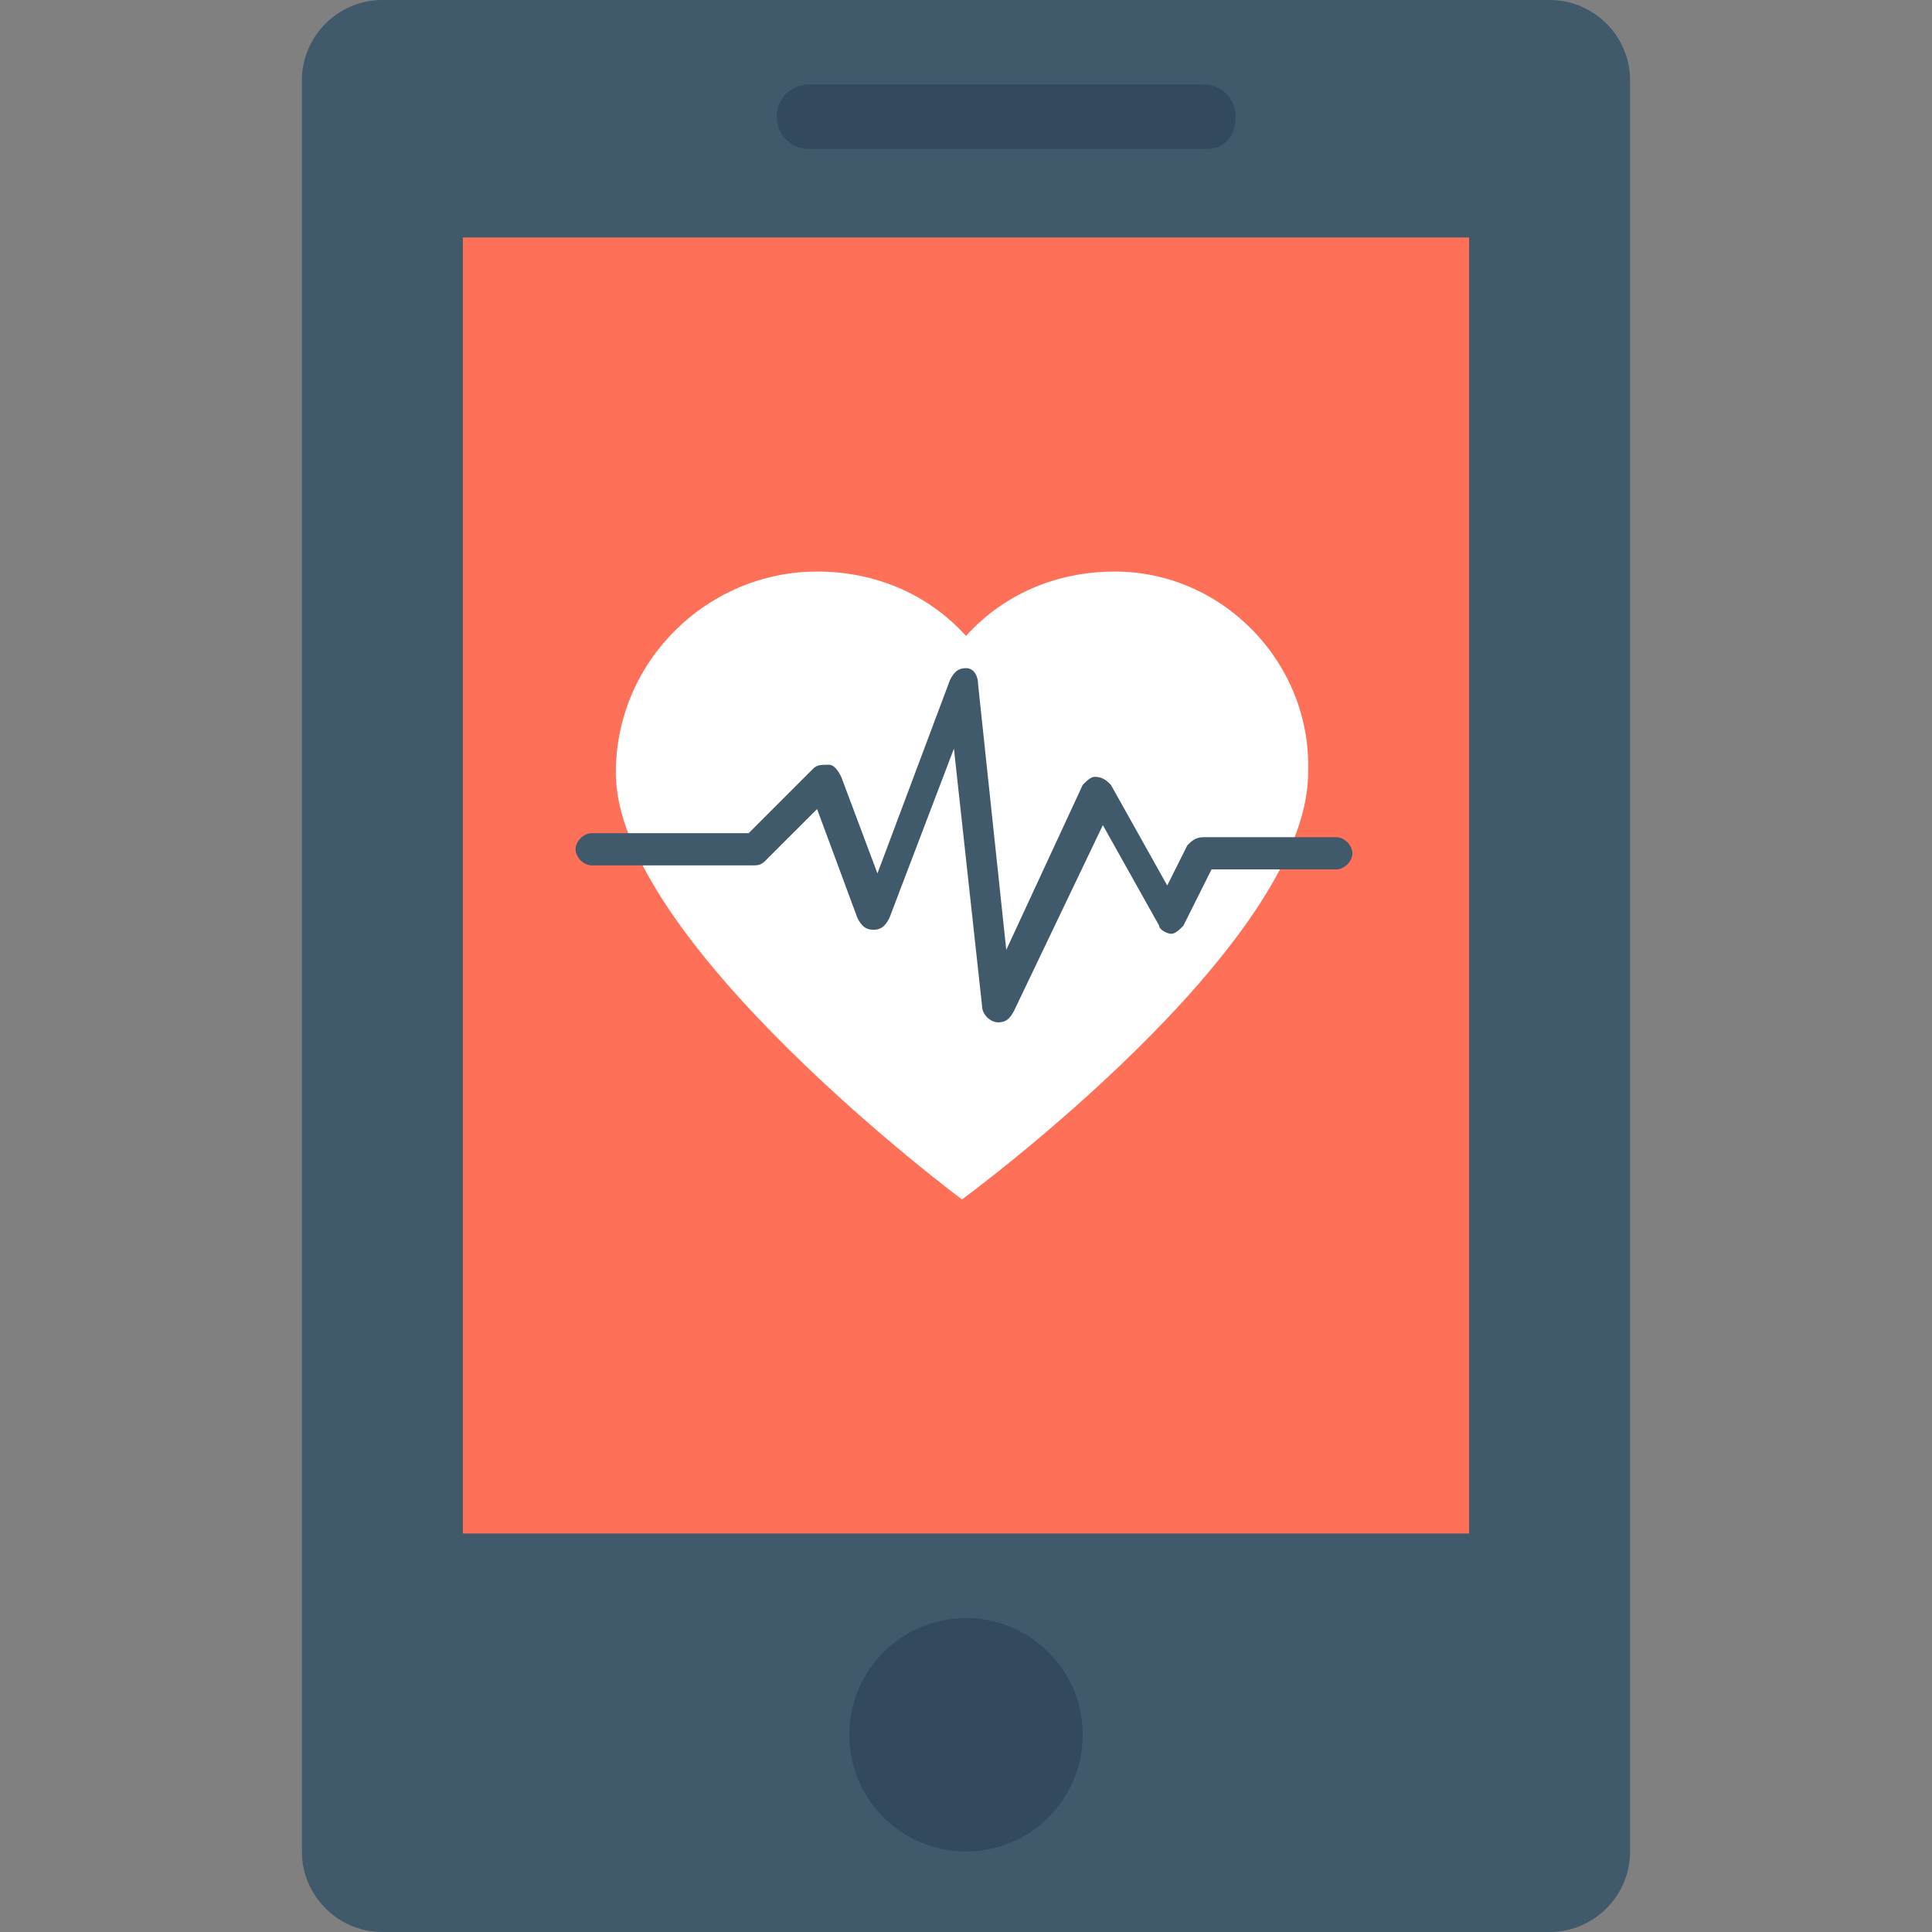 <?xml version="1.0" encoding="iso-8859-1"?>
<!-- Generator: Adobe Illustrator 19.0.0, SVG Export Plug-In . SVG Version: 6.00 Build 0)  -->
<svg version="1.1" id="Capa_1" xmlns="http://www.w3.org/2000/svg" xmlns:xlink="http://www.w3.org/1999/xlink" x="0px" y="0px"
	 viewBox="0 0 512 512" style="enable-background:new 0 0 512 512;" xml:space="preserve">
<rect x="0" y="0" width="512" height="512" fill="#808080" stroke="none"/>
<path style="fill:#40596B;" d="M410.667,0H101.333C89.6,0,80,9.6,80,21.333v469.333C80,502.4,89.6,512,101.333,512h309.333
	C422.4,512,432,502.4,432,490.667V21.333C432,9.6,422.4,0,410.667,0z"/>
<rect x="122.667" y="62.933" style="fill:#FF7058;" width="266.667" height="343.467"/>
<g>
	<path style="fill:#334A5E;" d="M327.467,30.933L327.467,30.933c0-4.267-3.2-8.533-8.533-8.533H214.4
		c-4.267,0-8.533,3.2-8.533,8.533l0,0c0,4.267,3.2,8.533,8.533,8.533H320C324.267,39.467,327.467,36.267,327.467,30.933z"/>
	<circle style="fill:#334A5E;" cx="256" cy="459.733" r="30.933"/>
</g>
<path style="fill:#FFFFFF;" d="M295.467,151.467c-16,0-29.867,6.4-39.467,17.067c-9.6-10.667-23.467-17.067-39.467-17.067
	c-28.8,0-53.333,23.467-53.333,53.333c0,44.8,91.733,113.067,91.733,113.067s91.733-67.2,91.733-113.067
	C347.733,176,324.267,151.467,295.467,151.467z"/>
<path style="fill:#40596B;" d="M264.533,270.933L264.533,270.933c-2.133,0-4.267-2.133-4.267-4.267L252.8,198.4l-17.067,44.8
	c-1.067,2.133-2.133,3.2-4.267,3.2l0,0c-2.133,0-3.2-1.067-4.267-3.2l-10.667-28.8l-13.867,13.867
	c-1.067,1.067-2.133,1.067-3.2,1.067H156.8c-2.133,0-4.267-2.133-4.267-4.267c0-2.133,2.133-4.267,4.267-4.267h41.6l17.067-17.067
	c1.067-1.067,2.133-1.067,4.267-1.067c1.067,0,2.133,1.067,3.2,3.2l9.6,25.6l19.2-51.2c1.067-2.133,2.133-3.2,4.267-3.2
	c2.133,0,3.2,2.133,3.2,4.267l7.467,70.4L286.933,208c1.067-1.067,2.133-2.133,3.2-2.133c2.133,0,3.2,1.067,4.267,2.133
	l14.933,26.667L314.667,224c1.067-1.067,2.133-2.133,4.267-2.133h35.2c2.133,0,4.267,2.133,4.267,4.267
	c0,2.133-2.133,4.267-4.267,4.267h-33.067l-7.467,14.933c-1.067,1.067-2.133,2.133-3.2,2.133l0,0c-1.067,0-3.2-1.067-3.2-2.133
	l-14.933-26.667L268.8,267.733C267.733,269.867,266.667,270.933,264.533,270.933z"/>
<g>
</g>
<g>
</g>
<g>
</g>
<g>
</g>
<g>
</g>
<g>
</g>
<g>
</g>
<g>
</g>
<g>
</g>
<g>
</g>
<g>
</g>
<g>
</g>
<g>
</g>
<g>
</g>
<g>
</g>
</svg>
